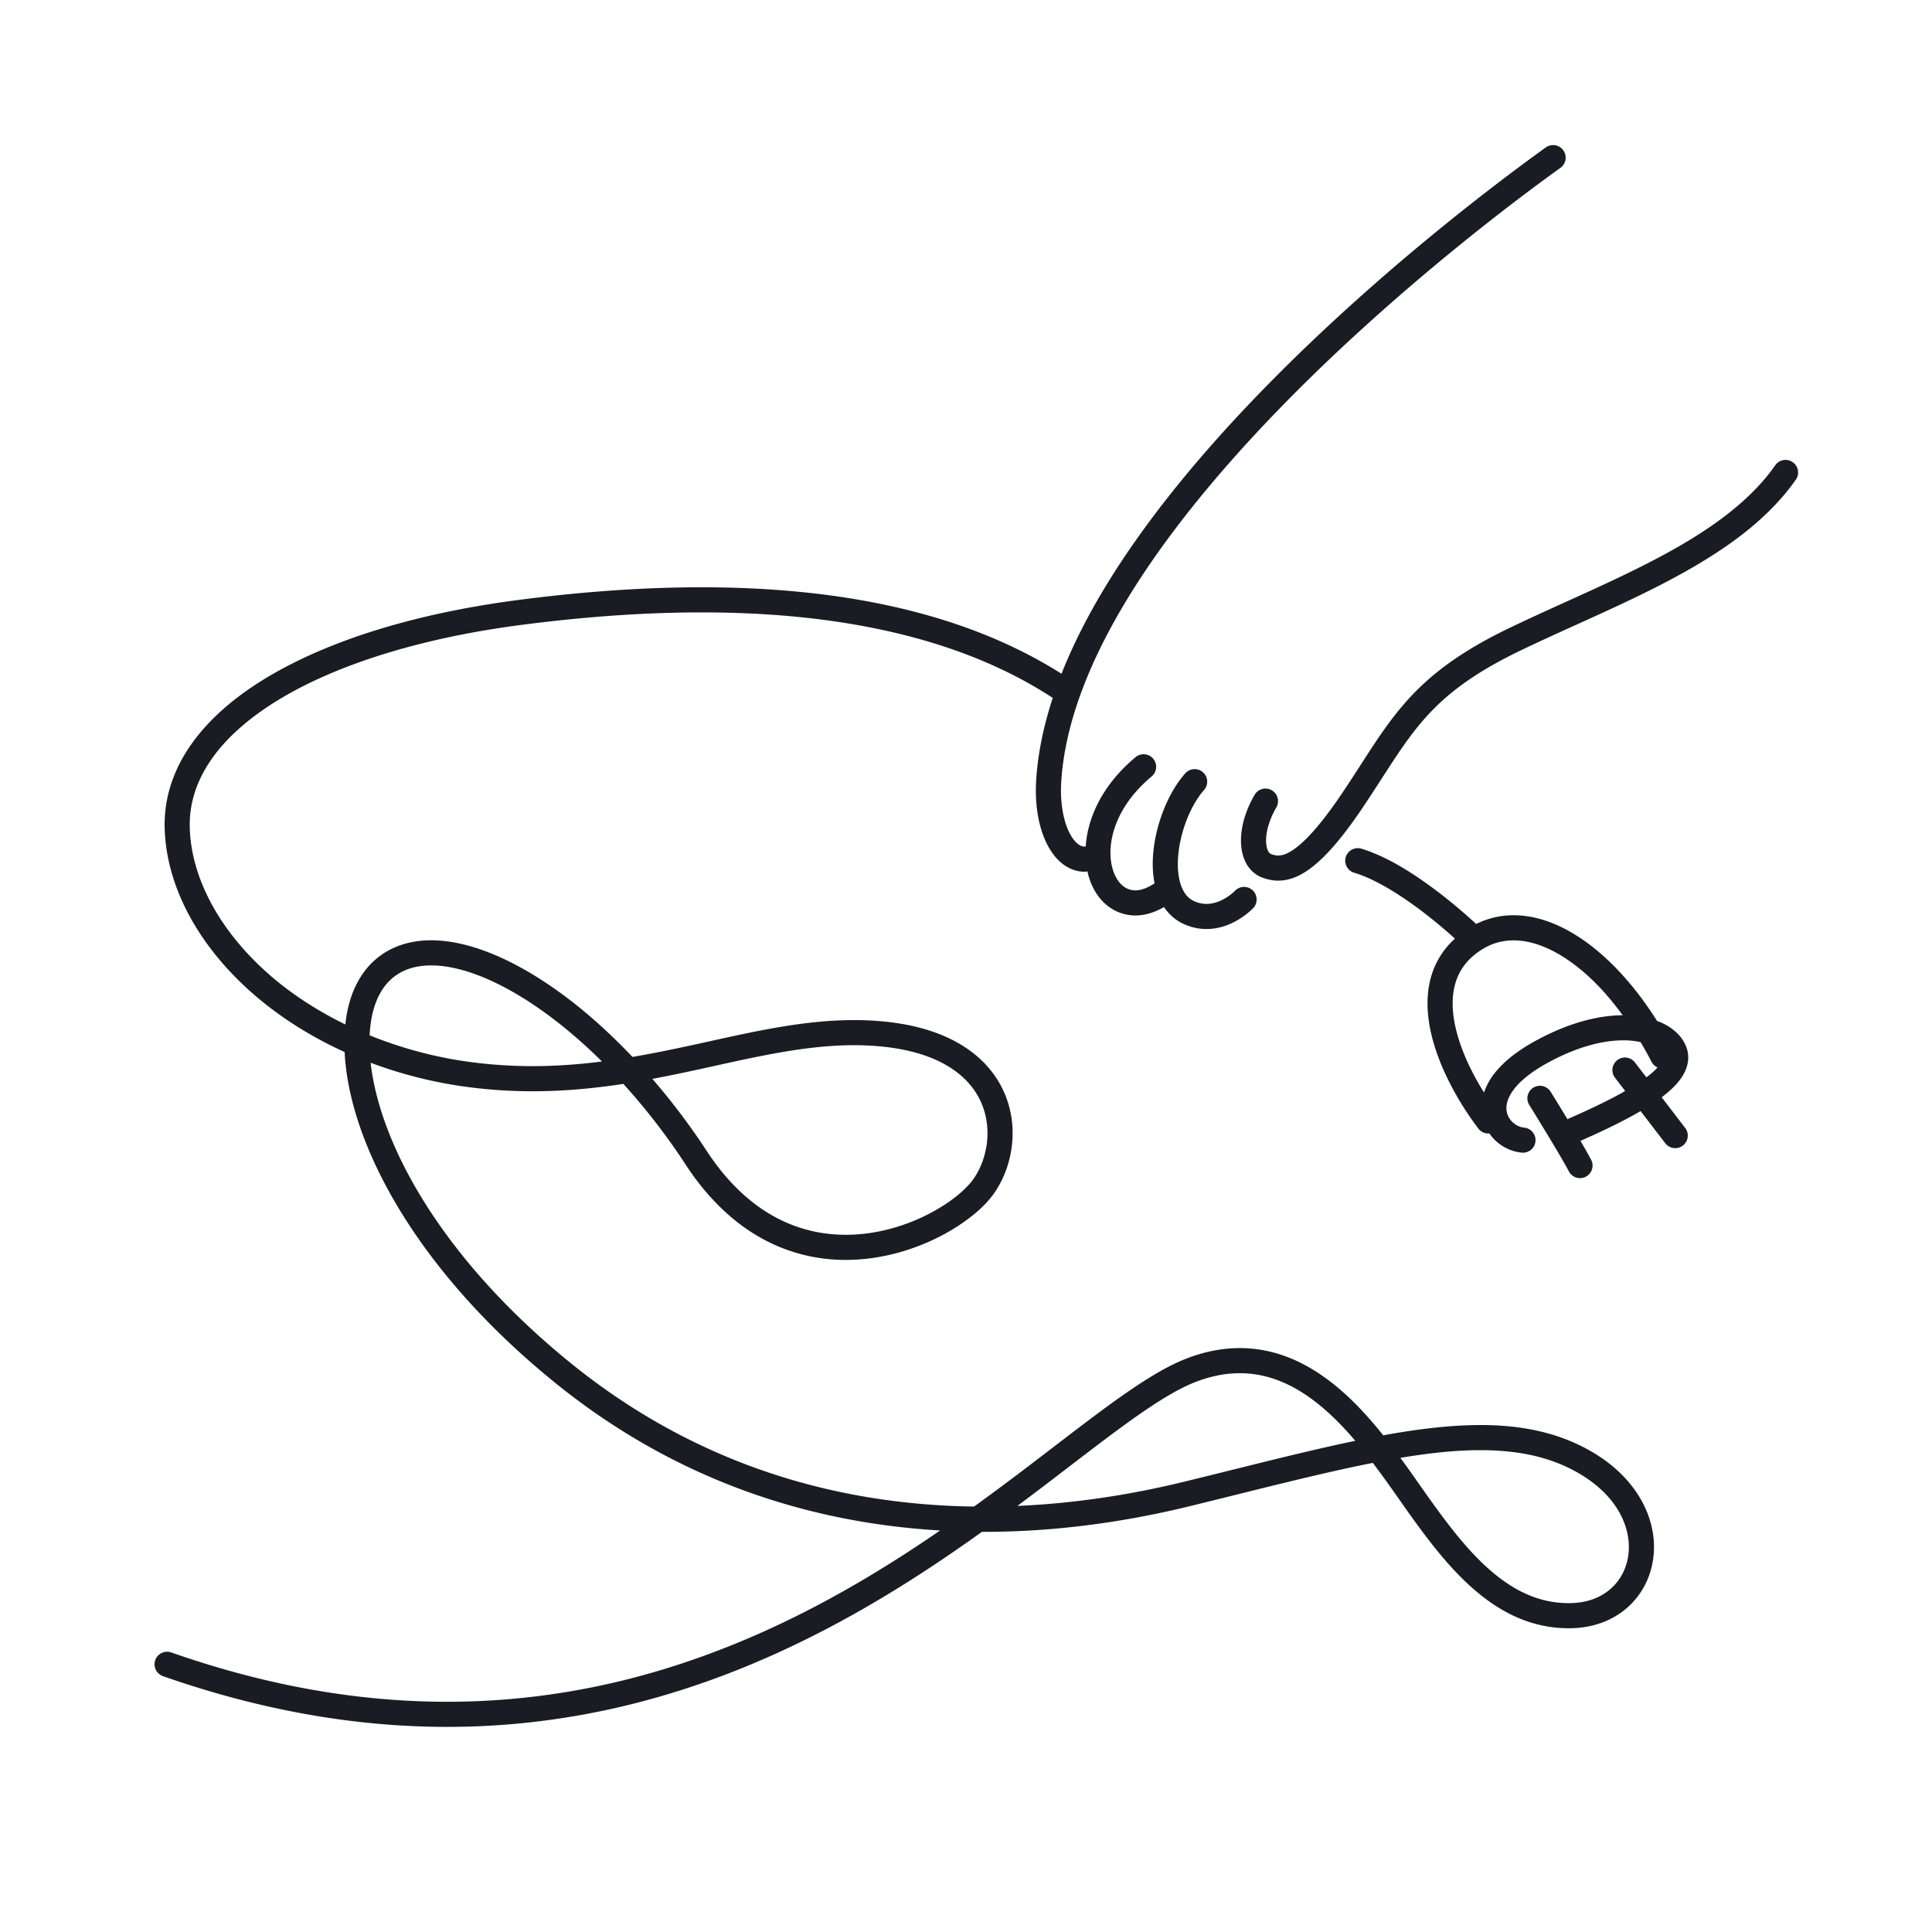 <svg xmlns="http://www.w3.org/2000/svg" width="200" height="200" fill="none"><g fill="#191C22"><path d="M183.763 48.179c-2.638 3.77-6.866 6.753-11.771 9.382-4.9 2.632-10.443 4.908-15.63 7.395-5.246 2.51-8.426 4.973-10.864 7.748-2.439 2.775-4.107 5.758-6.543 9.379-1.885 2.812-3.359 4.491-4.456 5.41-.548.461-.996.73-1.347.881-.353.15-.604.189-.825.19-.246 0-.474-.053-.75-.155-.103-.043-.186-.097-.305-.317-.111-.215-.208-.593-.207-1.087-.004-.903.318-2.16 1.07-3.436a1.3 1.3 0 0 0-2.243-1.314c-.951 1.627-1.423 3.273-1.427 4.75.002.808.143 1.576.488 2.263.339.682.932 1.287 1.707 1.574l.004.001c.454.17 1.017.322 1.663.321a4.658 4.658 0 0 0 1.85-.4c.964-.416 1.955-1.143 3.078-2.294 1.123-1.153 2.383-2.74 3.859-4.938 2.495-3.723 4.131-6.614 6.335-9.11 2.205-2.497 5.003-4.703 10.038-7.122 5.093-2.444 10.669-4.73 15.735-7.448 5.06-2.721 9.643-5.875 12.67-10.181a1.3 1.3 0 1 0-2.129-1.492ZM173.682 112.062c.312-.372.576-.763.769-1.194.193-.429.313-.904.313-1.396 0-.379-.072-.762-.211-1.119-.419-1.069-1.301-1.875-2.411-2.418-.19-.092-.398-.167-.603-.245-1.74-2.761-3.713-5.125-5.812-6.951-1.42-1.235-2.899-2.224-4.414-2.914-1.514-.69-3.072-1.078-4.623-1.079a8.667 8.667 0 0 0-3.878.906 54.278 54.278 0 0 0-3.669-3.108c-2.324-1.787-5.293-3.801-8.211-4.688a1.3 1.3 0 1 0-.747 2.491c2.327.686 5.18 2.553 7.367 4.254a52.447 52.447 0 0 1 2.706 2.244c.134.118.247.221.358.32a8.489 8.489 0 0 0-1.954 2.591c-.629 1.306-.885 2.711-.885 4.112.005 2.472.772 4.951 1.796 7.202a30.864 30.864 0 0 0 3.486 5.782c.275.358.7.509 1.119.482.148.21.306.411.481.59.784.799 1.812 1.306 2.919 1.399a1.3 1.3 0 0 0 .21-2.591c-.422-.031-.915-.258-1.268-.624a1.975 1.975 0 0 1-.576-1.399c.002-.512.179-1.16.787-1.958.608-.793 1.657-1.711 3.317-2.635 3.191-1.782 5.94-2.423 8.001-2.421a8.089 8.089 0 0 1 1.786.187c.395.663.777 1.35 1.143 2.06.136.264.36.442.609.56-.125.14-.265.286-.437.44-.206.188-.45.384-.718.585l-1.174-1.529a1.3 1.3 0 1 0-2.063 1.582l1.041 1.357c-.179.103-.349.204-.538.308-1.502.822-3.316 1.683-5.342 2.569-.033.014-.053.042-.084.059l-.015-.024a318.865 318.865 0 0 0-1.738-2.835 1.3 1.3 0 1 0-2.209 1.372l.516.835c.474.77 1.208 1.968 1.909 3.138.699 1.167 1.373 2.322 1.697 2.945a1.301 1.301 0 0 0 2.305-1.203 50.581 50.581 0 0 0-1.13-1.997c2.382-1.049 4.492-2.068 6.227-3.084l2.553 3.327a1.3 1.3 0 1 0 2.063-1.583l-2.435-3.174c.652-.491 1.213-.991 1.667-1.528Zm-14.901-4.217c-1.884 1.052-3.22 2.163-4.112 3.323a6.576 6.576 0 0 0-1.042 1.931 27.192 27.192 0 0 1-1.689-3.109c-.93-2.029-1.565-4.206-1.561-6.122.001-1.09.197-2.089.627-2.983.434-.894 1.099-1.704 2.145-2.425 1.126-.771 2.285-1.11 3.541-1.114 1.112 0 2.305.281 3.546.846 1.861.844 3.813 2.331 5.661 4.339a29.741 29.741 0 0 1 2.079 2.567c-2.579.015-5.714.806-9.195 2.747Z"/><path d="M164.594 150.177c-3.353-1.908-7.145-2.659-11.342-2.657-3.1.004-6.438.404-10.06 1.063-1.299-1.625-2.742-3.24-4.367-4.654-1.434-1.245-3.011-2.335-4.756-3.119-1.744-.785-3.661-1.258-5.723-1.257-1.765-.001-3.628.345-5.568 1.102-1.693.66-3.493 1.713-5.469 3.043-3.453 2.326-7.442 5.514-12.052 8.993a263.05 263.05 0 0 1-4.425 3.267c-13.765-.19-28.435-4.045-41.801-14.891-7.391-6.001-12.606-12.268-15.961-18.05-2.81-4.833-4.291-9.323-4.703-13.002a45.583 45.583 0 0 0 10.023 2.509c2.337.31 4.587.442 6.758.442 3.297 0 6.411-.307 9.381-.762a66.663 66.663 0 0 1 6.441 8.344c2.375 3.637 5.102 6.126 7.957 7.687a17.796 17.796 0 0 0 8.63 2.19c3.535-.002 6.823-.976 9.493-2.303a20.237 20.237 0 0 0 3.51-2.202c.99-.784 1.788-1.587 2.357-2.403 1.196-1.726 1.905-3.916 1.908-6.213.006-2.56-.918-5.281-3.1-7.427-2.179-2.151-5.536-3.68-10.24-4.132h.002a31.573 31.573 0 0 0-3.079-.147c-5.338.004-10.529 1.228-15.942 2.414-2.28.502-4.605.992-6.994 1.399-2.156-2.27-4.375-4.288-6.59-5.979-2.5-1.907-4.99-3.417-7.388-4.463-2.398-1.043-4.705-1.628-6.855-1.63-2.027-.004-3.94.542-5.482 1.753-1.188.928-2.078 2.209-2.658 3.711-.382.988-.622 2.08-.752 3.248-2.947-1.443-5.587-3.166-7.81-5.106-5.125-4.464-8.104-9.945-8.289-15.144-.005-.141-.007-.28-.007-.418.003-2.48.812-4.785 2.386-6.976 2.356-3.28 6.488-6.243 11.978-8.6 5.485-2.36 12.305-4.122 19.968-5.118 6.303-.82 12.578-1.294 18.651-1.294 13.851-.004 26.62 2.485 36.357 8.852-.931 2.836-1.533 5.672-1.714 8.484a17.08 17.08 0 0 0-.036 1.1c.004 2.225.432 4.186 1.236 5.704.405.758.909 1.411 1.547 1.903.633.49 1.428.805 2.27.802.096 0 .19-.021.285-.029.118.522.278 1.02.491 1.482.464 1 1.158 1.853 2.073 2.404a4.628 4.628 0 0 0 2.403.674c1.145-.008 2.136-.396 2.962-.874.487.722 1.148 1.34 1.992 1.731.82.385 1.647.546 2.409.545 1.479-.005 2.678-.57 3.504-1.099.829-.533 1.31-1.049 1.361-1.103a1.3 1.3 0 0 0-1.906-1.767h-.001a5.18 5.18 0 0 1-.966.75c-.553.338-1.261.622-1.992.619-.408-.001-.832-.08-1.309-.3-.536-.256-.91-.66-1.208-1.308-.291-.643-.454-1.521-.452-2.51-.001-1.314.28-2.813.771-4.19.488-1.379 1.19-2.636 1.943-3.486a1.299 1.299 0 1 0-1.949-1.72c-1.042 1.184-1.86 2.7-2.443 4.335-.58 1.635-.92 3.387-.922 5.06.001.68.063 1.345.191 1.989-.655.433-1.382.736-1.985.728a2.008 2.008 0 0 1-1.065-.304c-.384-.23-.766-.65-1.051-1.267-.286-.614-.468-1.415-.467-2.33.002-2.293 1.122-5.28 4.302-7.924a1.301 1.301 0 0 0-1.661-2c-3.455 2.864-5.009 6.287-5.202 9.283l-.108.01c-.216-.002-.418-.063-.688-.264-.398-.297-.872-.958-1.21-1.925-.341-.963-.556-2.211-.555-3.62 0-.303.01-.615.031-.933.39-6.189 3.067-12.8 7.107-19.332 6.054-9.8 15.133-19.392 23.735-27.247 8.6-7.86 16.722-13.997 20.858-16.962a1.3 1.3 0 0 0-1.515-2.112c-5.605 4.019-18.295 13.675-29.845 25.646-5.776 5.987-11.267 12.55-15.444 19.308-1.946 3.15-3.604 6.345-4.871 9.548-10.288-6.515-23.349-8.948-37.263-8.951-6.209 0-12.592.483-18.986 1.316-10.474 1.366-19.487 4.112-25.994 8.015-3.251 1.955-5.883 4.206-7.726 6.76-1.843 2.551-2.88 5.431-2.877 8.497 0 .17.003.342.01.515.234 6.13 3.654 12.188 9.177 17.007 2.677 2.333 5.865 4.373 9.448 6.002.214 4.436 1.855 9.738 5.145 15.415 3.533 6.087 8.957 12.581 16.571 18.763 12.74 10.348 26.713 14.584 39.931 15.35-5.091 3.498-10.763 6.977-17.062 9.913-9.791 4.563-21.062 7.817-33.973 7.818-8.74 0-18.24-1.492-28.558-5.106a1.3 1.3 0 1 0-.86 2.454c10.578 3.705 20.38 5.253 29.418 5.252 20.354.001 36.764-7.837 49.565-16.209a165.838 165.838 0 0 0 5.8-3.985c.076 0 .152.004.227.004 7.526 0 14.73-1.055 21.259-2.649 7.159-1.755 13.457-3.401 18.974-4.489a94.9 94.9 0 0 1 1.686 2.299c2.267 3.188 4.674 6.816 7.617 9.717 1.473 1.449 3.088 2.719 4.906 3.635 1.816.916 3.842 1.468 6.055 1.466.113 0 .228-.001.346-.004h.004c2.554-.061 4.72-1.036 6.204-2.583 1.488-1.544 2.29-3.626 2.289-5.817.006-3.589-2.146-7.441-6.626-9.974Zm-91.57-39.625c5.437-1.197 10.454-2.357 15.384-2.354.944 0 1.884.042 2.825.135h.002c4.282.417 7.007 1.76 8.664 3.394 1.654 1.638 2.32 3.615 2.326 5.577.003 1.75-.562 3.467-1.442 4.728-.365.528-.998 1.189-1.835 1.848-1.255.993-2.964 1.991-4.926 2.728-1.963.738-4.178 1.218-6.465 1.217-2.428-.001-4.934-.532-7.381-1.87-2.446-1.341-4.85-3.496-7.03-6.829a69.721 69.721 0 0 0-5.612-7.441c1.88-.353 3.71-.743 5.49-1.133Zm-34.1-6.811c.442-1.141 1.065-1.998 1.835-2.6 1.026-.8 2.296-1.199 3.88-1.202 1.667-.003 3.656.471 5.816 1.414 3.242 1.411 6.855 3.863 10.406 7.14.486.448.97.914 1.453 1.392-2.31.294-4.688.481-7.166.481-2.066 0-4.199-.126-6.417-.42a42.645 42.645 0 0 1-10.468-2.772c.066-1.317.29-2.478.66-3.433Zm83.598 49.66c-5.349 1.307-11.157 2.229-17.202 2.491 2.556-1.906 4.928-3.74 7.107-5.402 2.328-1.778 4.443-3.362 6.335-4.636 1.89-1.275 3.563-2.235 4.959-2.776 1.669-.65 3.198-.925 4.625-.925 1.665.001 3.2.375 4.657 1.028 2.183.978 4.182 2.606 5.983 4.506.45.474.887.965 1.312 1.465-5.303 1.102-11.184 2.642-17.776 4.249Zm44.537 10.763c-1.004 1.035-2.451 1.733-4.4 1.788h.004c-.094.002-.189.003-.286.003-1.785-.001-3.379-.431-4.885-1.188-2.256-1.133-4.304-3.035-6.204-5.285-1.901-2.248-3.65-4.826-5.369-7.25-.305-.429-.624-.87-.949-1.316 3.009-.503 5.768-.8 8.282-.796 3.9.002 7.188.688 10.057 2.318 3.821 2.183 5.305 5.168 5.311 7.713-.002 1.564-.562 2.974-1.561 4.013Z"/></g></svg>